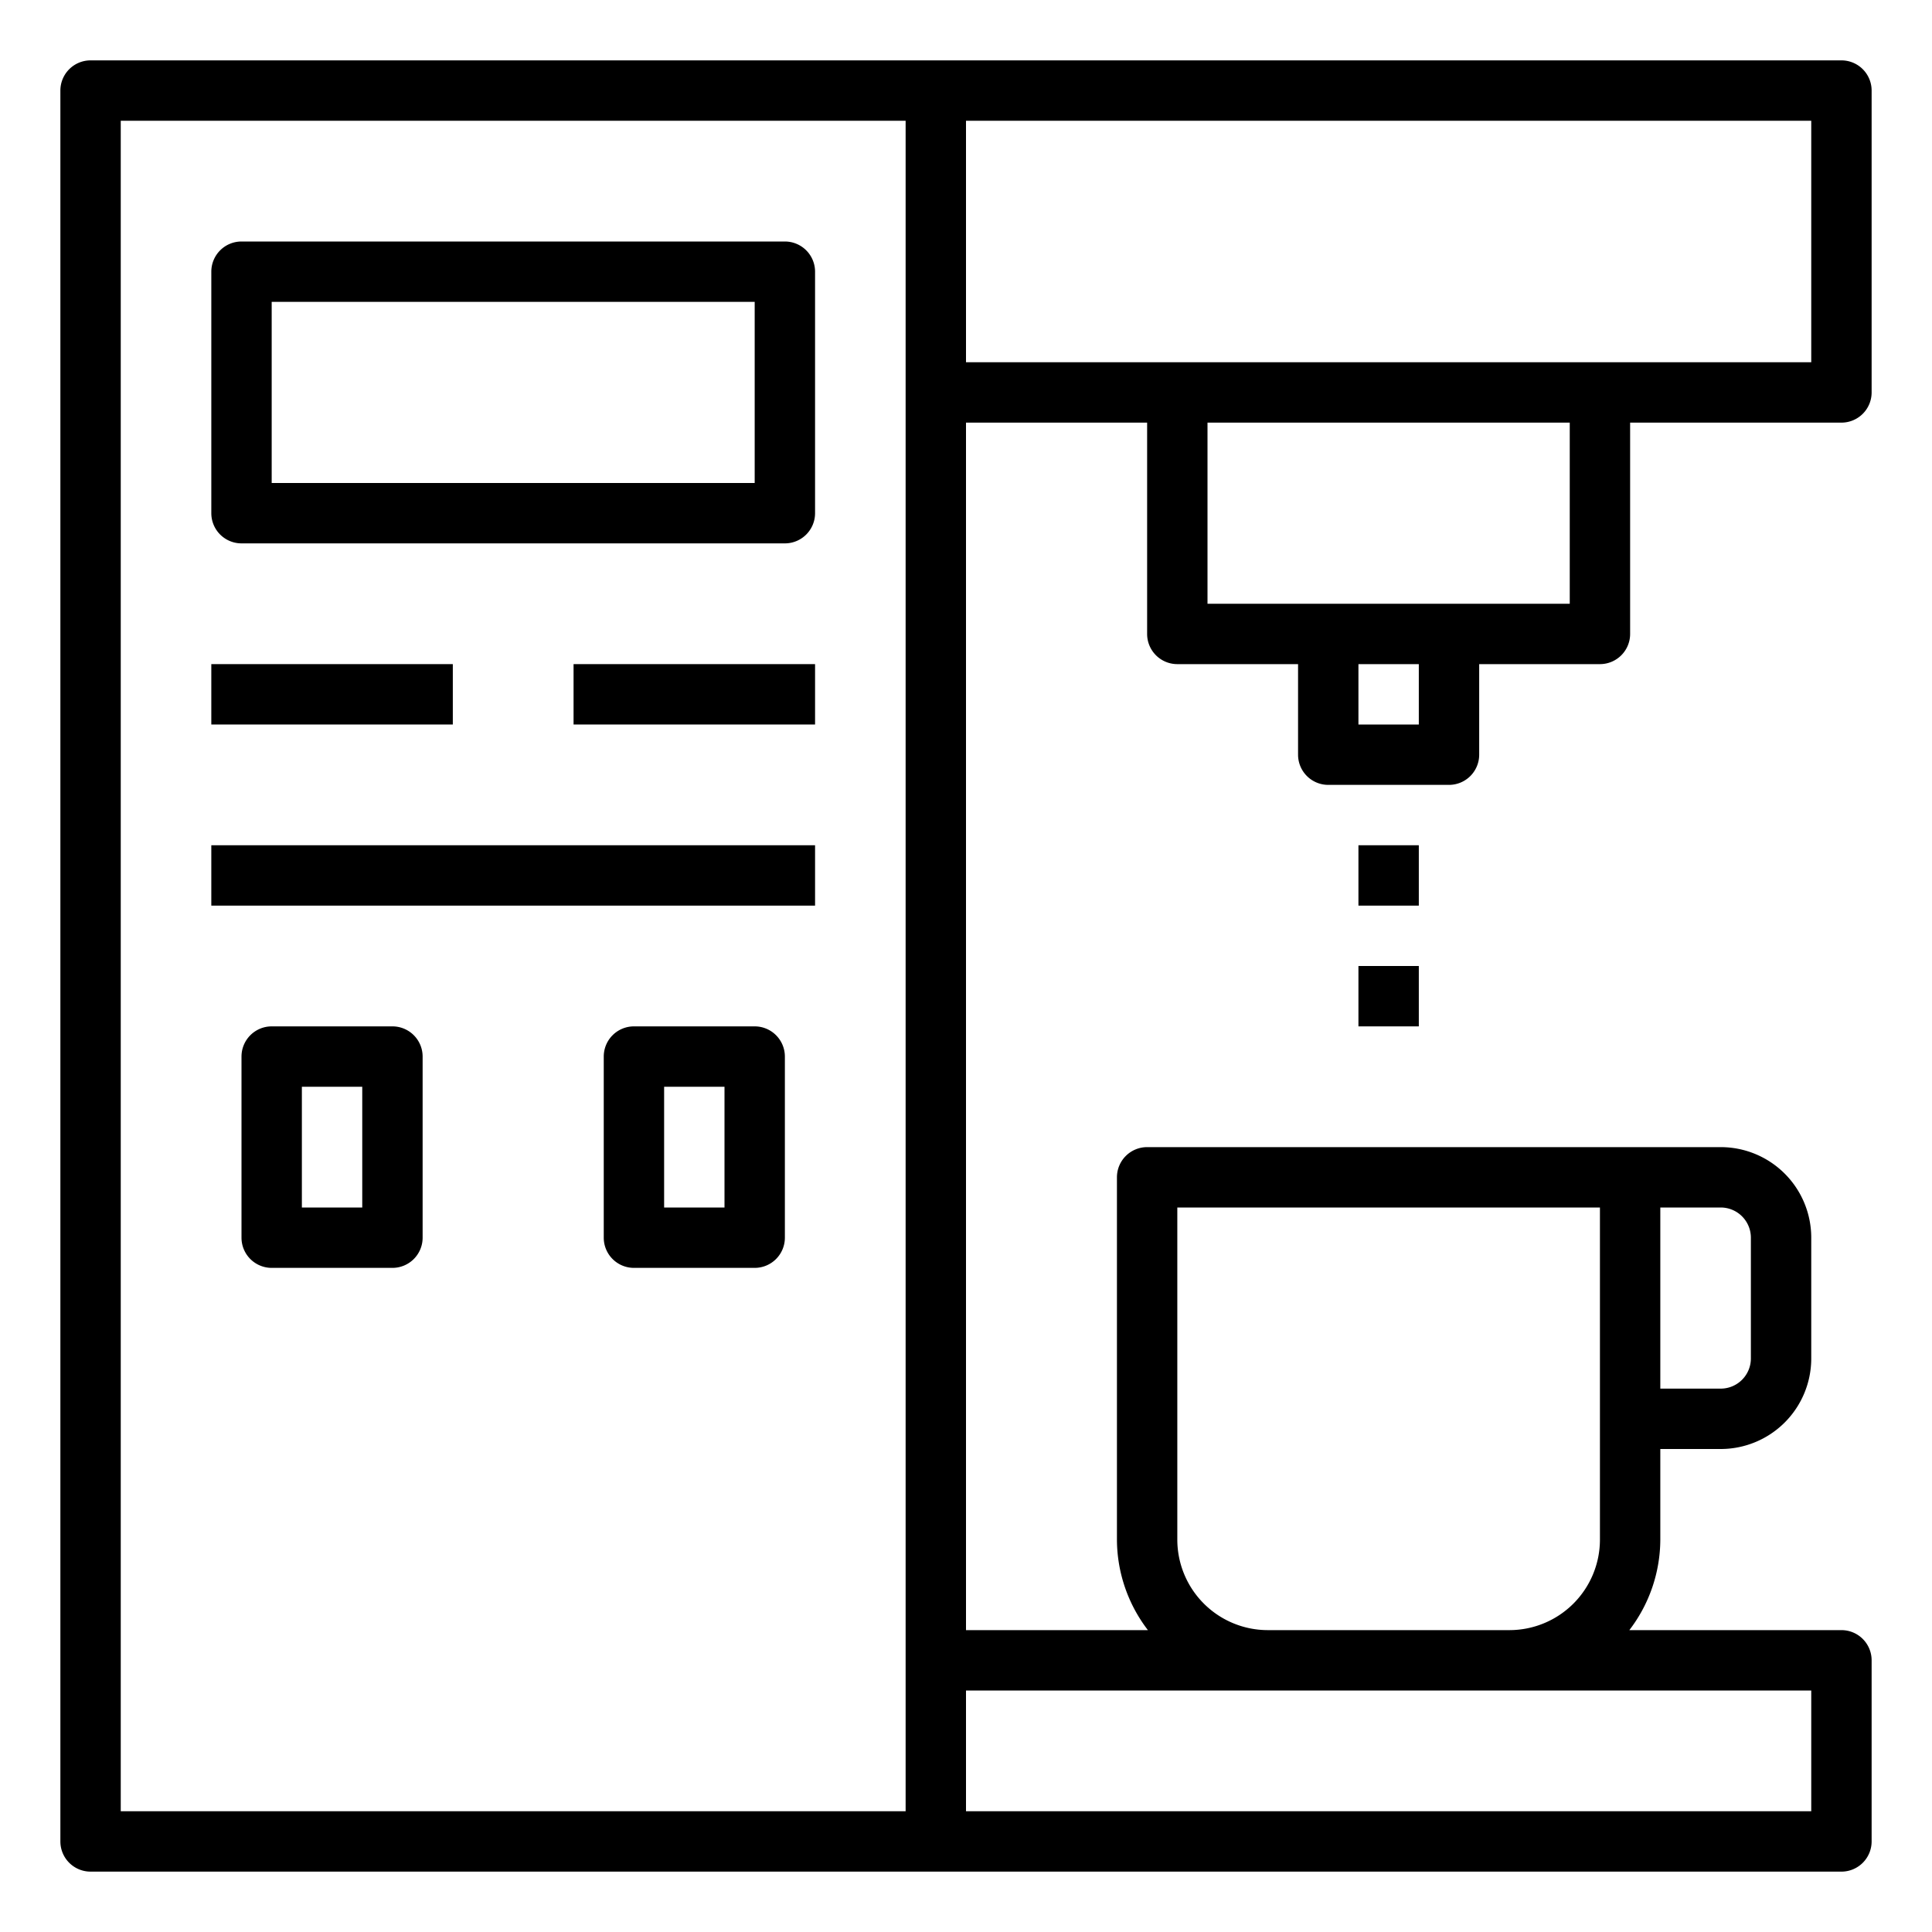 <svg xmlns="http://www.w3.org/2000/svg" viewBox="0 0 64 64" x="0px" y="0px"><title>Coffee Machine_1</title><g data-name="Coffee Machine"><path d="M49,25V22h4a1,1,0,0,0,1-1V14h7a1,1,0,0,0,1-1V3a1,1,0,0,0-1-1H3A1,1,0,0,0,2,3V61a1,1,0,0,0,1,1H61a1,1,0,0,0,1-1V55a1,1,0,0,0-1-1H53.974A4.948,4.948,0,0,0,55,51V48h2a3,3,0,0,0,3-3V41a3,3,0,0,0-3-3H38a1,1,0,0,0-1,1V51a4.948,4.948,0,0,0,1.026,3H32V14h6v7a1,1,0,0,0,1,1h4v3a1,1,0,0,0,1,1h4A1,1,0,0,0,49,25ZM4,4H30V60H4ZM58,41v4a1,1,0,0,1-1,1H55V40h2A1,1,0,0,1,58,41ZM39,51V40H53V51a3,3,0,0,1-3,3H42A3,3,0,0,1,39,51Zm21,5v4H32V56ZM32,4H60v8H32Zm8,10H52v6H40Zm7,10H45V22h2Z"></path><rect x="45" y="28" width="2" height="2"></rect><rect x="45" y="32" width="2" height="2"></rect><path d="M26,8H8A1,1,0,0,0,7,9v8a1,1,0,0,0,1,1H26a1,1,0,0,0,1-1V9A1,1,0,0,0,26,8Zm-1,8H9V10H25Z"></path><rect x="7" y="22" width="8" height="2"></rect><rect x="19" y="22" width="8" height="2"></rect><rect x="7" y="28" width="20" height="2"></rect><path d="M13,34H9a1,1,0,0,0-1,1v6a1,1,0,0,0,1,1h4a1,1,0,0,0,1-1V35A1,1,0,0,0,13,34Zm-1,6H10V36h2Z"></path><path d="M25,34H21a1,1,0,0,0-1,1v6a1,1,0,0,0,1,1h4a1,1,0,0,0,1-1V35A1,1,0,0,0,25,34Zm-1,6H22V36h2Z"></path></g></svg>